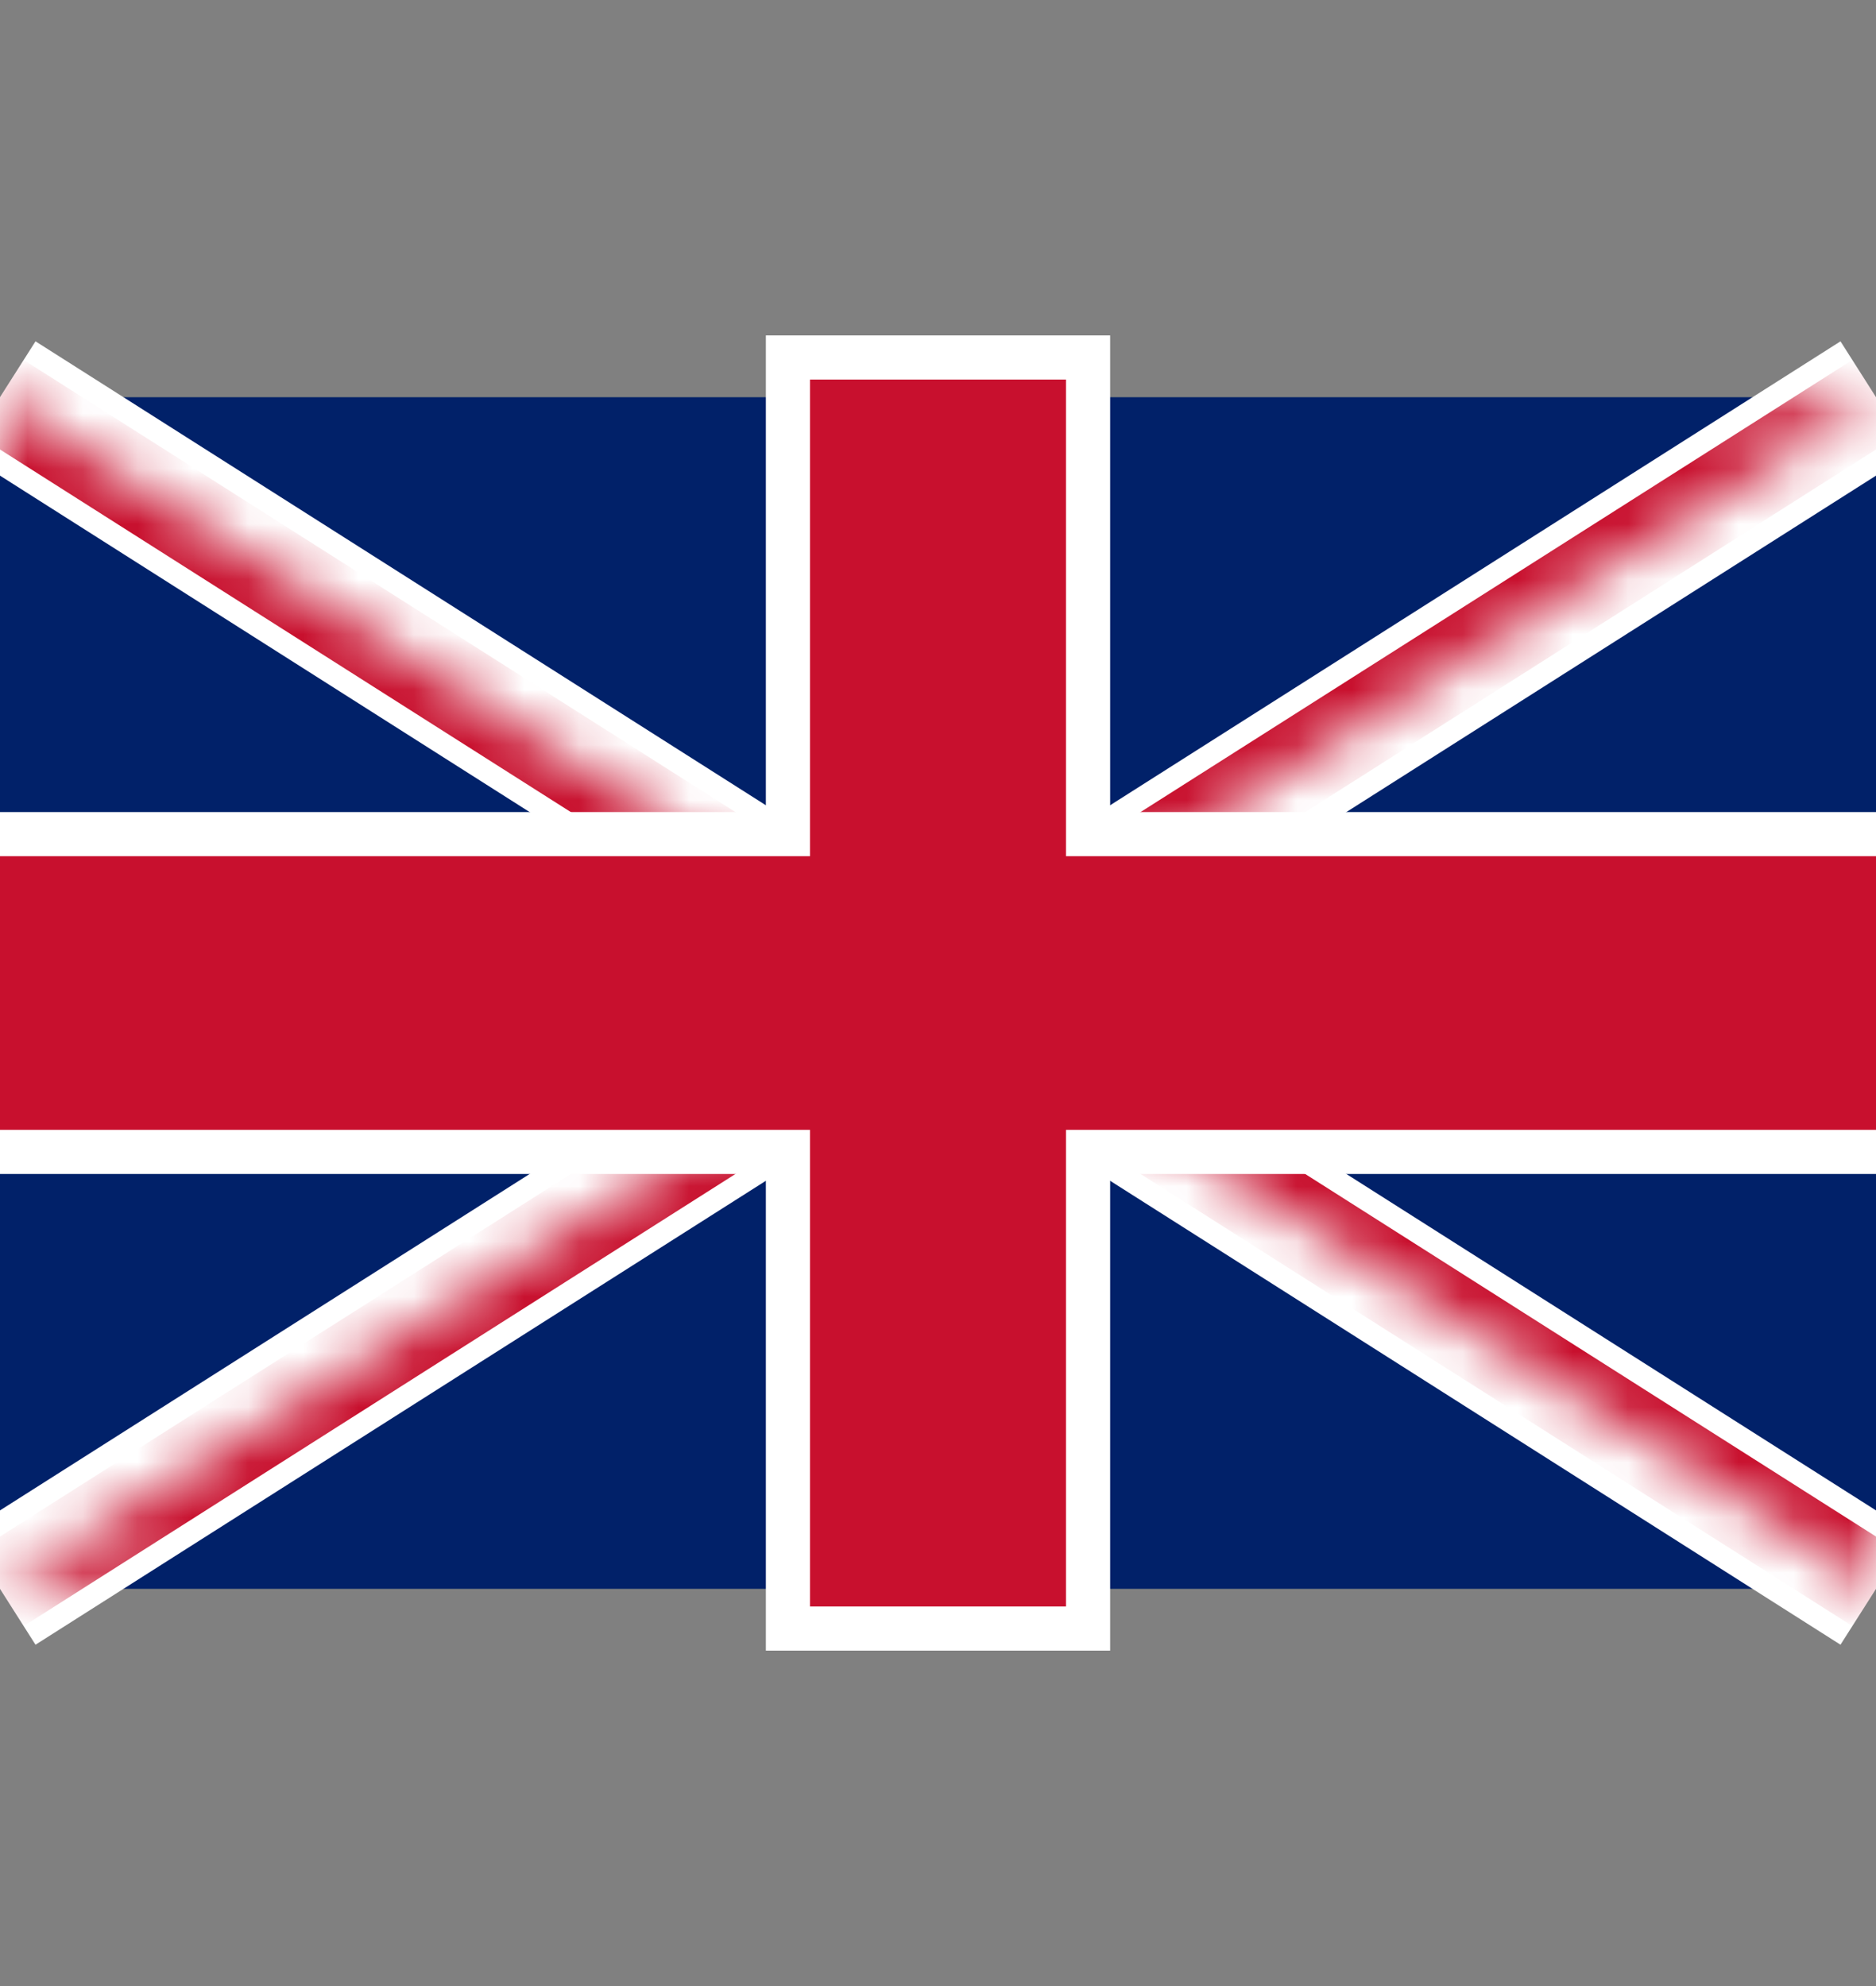 <svg width="34" height="36" viewBox="0 0 34 36" fill="none" xmlns="http://www.w3.org/2000/svg">
<rect x="0" y="0" width="34" height="36" fill="#808080" stroke="none"/>
<g clip-path="url(#clip0_4_6)">
<path d="M0 7.2V28.8H34V7.2H0Z" fill="#012169"/>
<path d="M0 7.2L34 28.8ZM34 7.2L0 28.8Z" fill="black"/>
<path d="M0 7.2L34 28.8M34 7.2L0 28.8" stroke="white" stroke-width="2.4"/>
<mask id="mask0_4_6" style="mask-type:luminance" maskUnits="userSpaceOnUse" x="0" y="7" width="34" height="22">
<path d="M17 18H34V28.8L17 18ZM17 18V28.8H0L17 18ZM17 18H0V7.2L17 18ZM17 18V7.2H34L17 18Z" fill="white"/>
</mask>
<g mask="url(#mask0_4_6)">
<path d="M0 7.2L34 28.8ZM34 7.2L0 28.8Z" fill="black"/>
<path d="M0 7.2L34 28.8M34 7.2L0 28.8" stroke="#C8102E" stroke-width="1.6"/>
</g>
<path d="M-0.68 15.12H14.28V6.48H19.72V15.12H34.68V20.88H19.72V29.52H14.28V20.88H-0.68V15.12Z" fill="#C8102E" stroke="white" stroke-width="0.8"/>
</g>
<defs>
<clipPath id="clip0_4_6">
<rect width="34" height="36" fill="white"/>
</clipPath>
</defs>
</svg>
